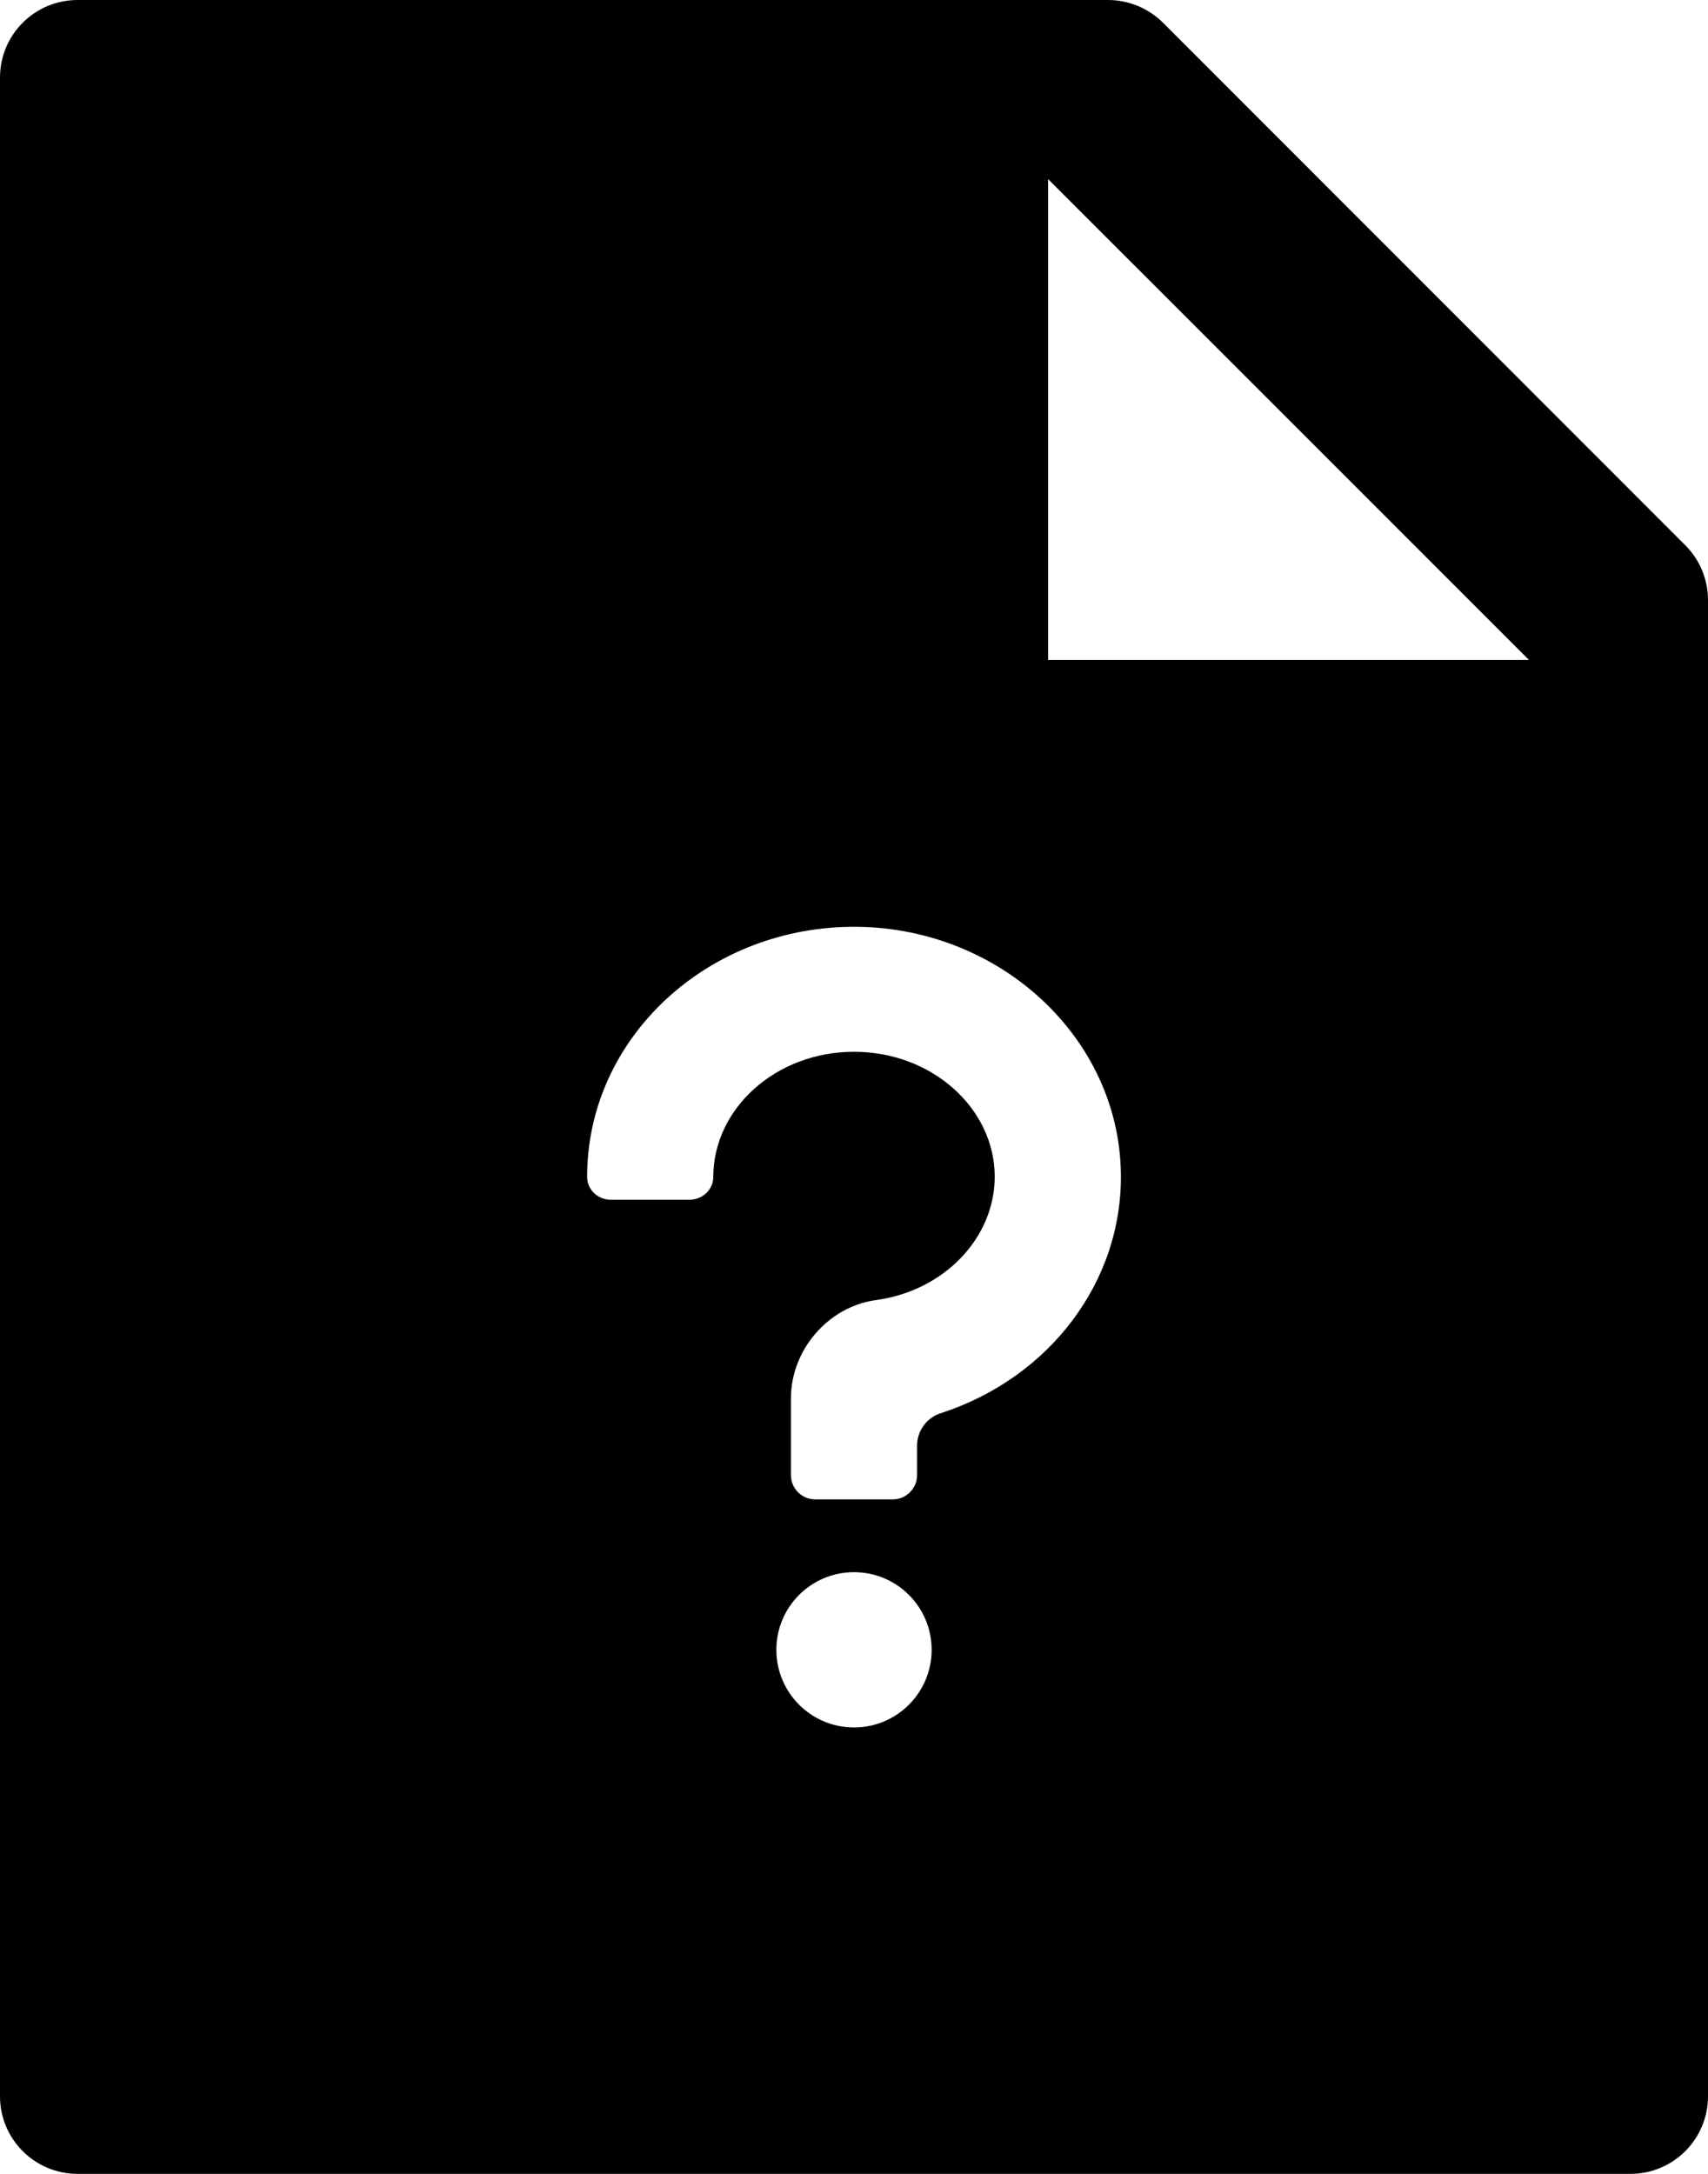 ﻿<?xml version="1.0" encoding="utf-8"?>
<svg version="1.1" xmlns:xlink="http://www.w3.org/1999/xlink" width="44px" height="56px" xmlns="http://www.w3.org/2000/svg">
  <defs>
    <pattern id="BGPattern" patternUnits="userSpaceOnUse" alignment="0 0" imageRepeat="None" />
    <mask fill="white" id="Clip2270">
      <path d="M 29.963 0.588  L 43.413 14.044  C 43.788 14.419  44 14.925  44 15.456  L 44 54  C 44 55.106  43.106 56  42 56  L 2 56  C 0.894 56  0 55.106  0 54  L 0 2  C 0 0.894  0.894 0  2 0  L 28.544 0  C 29.075 0  29.588 0.213  29.963 0.588  Z M 27 17  L 39.388 17  L 27 4.613  L 27 17  Z M 22.094 23.875  C 18.256 23.831  15.125 26.725  15.125 30.313  C 15.125 30.65  15.4 30.906  15.738 30.906  L 17.762 30.906  C 18.1 30.906  18.375 30.644  18.375 30.319  C 18.375 28.556  19.988 27.094  22 27.094  C 24.013 27.094  25.625 28.556  25.625 30.313  C 25.625 31.894  24.313 33.263  22.544 33.494  C 21.338 33.669  20.388 34.762  20.375 36  L 20.375 38  C 20.375 38.344  20.656 38.625  21 38.625  L 23 38.625  C 23.344 38.625  23.625 38.344  23.625 38  L 23.625 37.237  C 23.625 36.862  23.875 36.519  24.231 36.406  C 27.019 35.506  28.919 33.031  28.875 30.225  C 28.825 26.756  25.8 23.925  22.094 23.875  Z M 22 44.5  C 23.105 44.5  24 43.605  24 42.5  C 24 41.395  23.105 40.5  22 40.5  C 20.895 40.5  20 41.395  20 42.5  C 20 43.605  20.895 44.5  22 44.5  Z " fill-rule="evenodd" />
    </mask>
  </defs>
  <g>
    <path d="M 29.963 0.588  L 43.413 14.044  C 43.788 14.419  44 14.925  44 15.456  L 44 54  C 44 55.106  43.106 56  42 56  L 2 56  C 0.894 56  0 55.106  0 54  L 0 2  C 0 0.894  0.894 0  2 0  L 28.544 0  C 29.075 0  29.588 0.213  29.963 0.588  Z M 27 17  L 39.388 17  L 27 4.613  L 27 17  Z M 22.094 23.875  C 18.256 23.831  15.125 26.725  15.125 30.313  C 15.125 30.65  15.4 30.906  15.738 30.906  L 17.762 30.906  C 18.1 30.906  18.375 30.644  18.375 30.319  C 18.375 28.556  19.988 27.094  22 27.094  C 24.013 27.094  25.625 28.556  25.625 30.313  C 25.625 31.894  24.313 33.263  22.544 33.494  C 21.338 33.669  20.388 34.762  20.375 36  L 20.375 38  C 20.375 38.344  20.656 38.625  21 38.625  L 23 38.625  C 23.344 38.625  23.625 38.344  23.625 38  L 23.625 37.237  C 23.625 36.862  23.875 36.519  24.231 36.406  C 27.019 35.506  28.919 33.031  28.875 30.225  C 28.825 26.756  25.8 23.925  22.094 23.875  Z M 22 44.5  C 23.105 44.5  24 43.605  24 42.5  C 24 41.395  23.105 40.5  22 40.5  C 20.895 40.5  20 41.395  20 42.5  C 20 43.605  20.895 44.5  22 44.5  Z " fill-rule="nonzero" fill="rgba(0, 0, 0, 1)" stroke="none" class="fill" />
    <path d="M 29.963 0.588  L 43.413 14.044  C 43.788 14.419  44 14.925  44 15.456  L 44 54  C 44 55.106  43.106 56  42 56  L 2 56  C 0.894 56  0 55.106  0 54  L 0 2  C 0 0.894  0.894 0  2 0  L 28.544 0  C 29.075 0  29.588 0.213  29.963 0.588  Z " stroke-width="0" stroke-dasharray="0" stroke="rgba(255, 255, 255, 0)" fill="none" class="stroke" mask="url(#Clip2270)" />
    <path d="M 27 17  L 39.388 17  L 27 4.613  L 27 17  Z " stroke-width="0" stroke-dasharray="0" stroke="rgba(255, 255, 255, 0)" fill="none" class="stroke" mask="url(#Clip2270)" />
    <path d="M 22.094 23.875  C 18.256 23.831  15.125 26.725  15.125 30.313  C 15.125 30.65  15.4 30.906  15.738 30.906  L 17.762 30.906  C 18.1 30.906  18.375 30.644  18.375 30.319  C 18.375 28.556  19.988 27.094  22 27.094  C 24.013 27.094  25.625 28.556  25.625 30.313  C 25.625 31.894  24.313 33.263  22.544 33.494  C 21.338 33.669  20.388 34.762  20.375 36  L 20.375 38  C 20.375 38.344  20.656 38.625  21 38.625  L 23 38.625  C 23.344 38.625  23.625 38.344  23.625 38  L 23.625 37.237  C 23.625 36.862  23.875 36.519  24.231 36.406  C 27.019 35.506  28.919 33.031  28.875 30.225  C 28.825 26.756  25.8 23.925  22.094 23.875  Z " stroke-width="0" stroke-dasharray="0" stroke="rgba(255, 255, 255, 0)" fill="none" class="stroke" mask="url(#Clip2270)" />
    <path d="M 22 44.5  C 23.105 44.5  24 43.605  24 42.5  C 24 41.395  23.105 40.5  22 40.5  C 20.895 40.5  20 41.395  20 42.5  C 20 43.605  20.895 44.5  22 44.5  Z " stroke-width="0" stroke-dasharray="0" stroke="rgba(255, 255, 255, 0)" fill="none" class="stroke" mask="url(#Clip2270)" />
  </g>
</svg>
